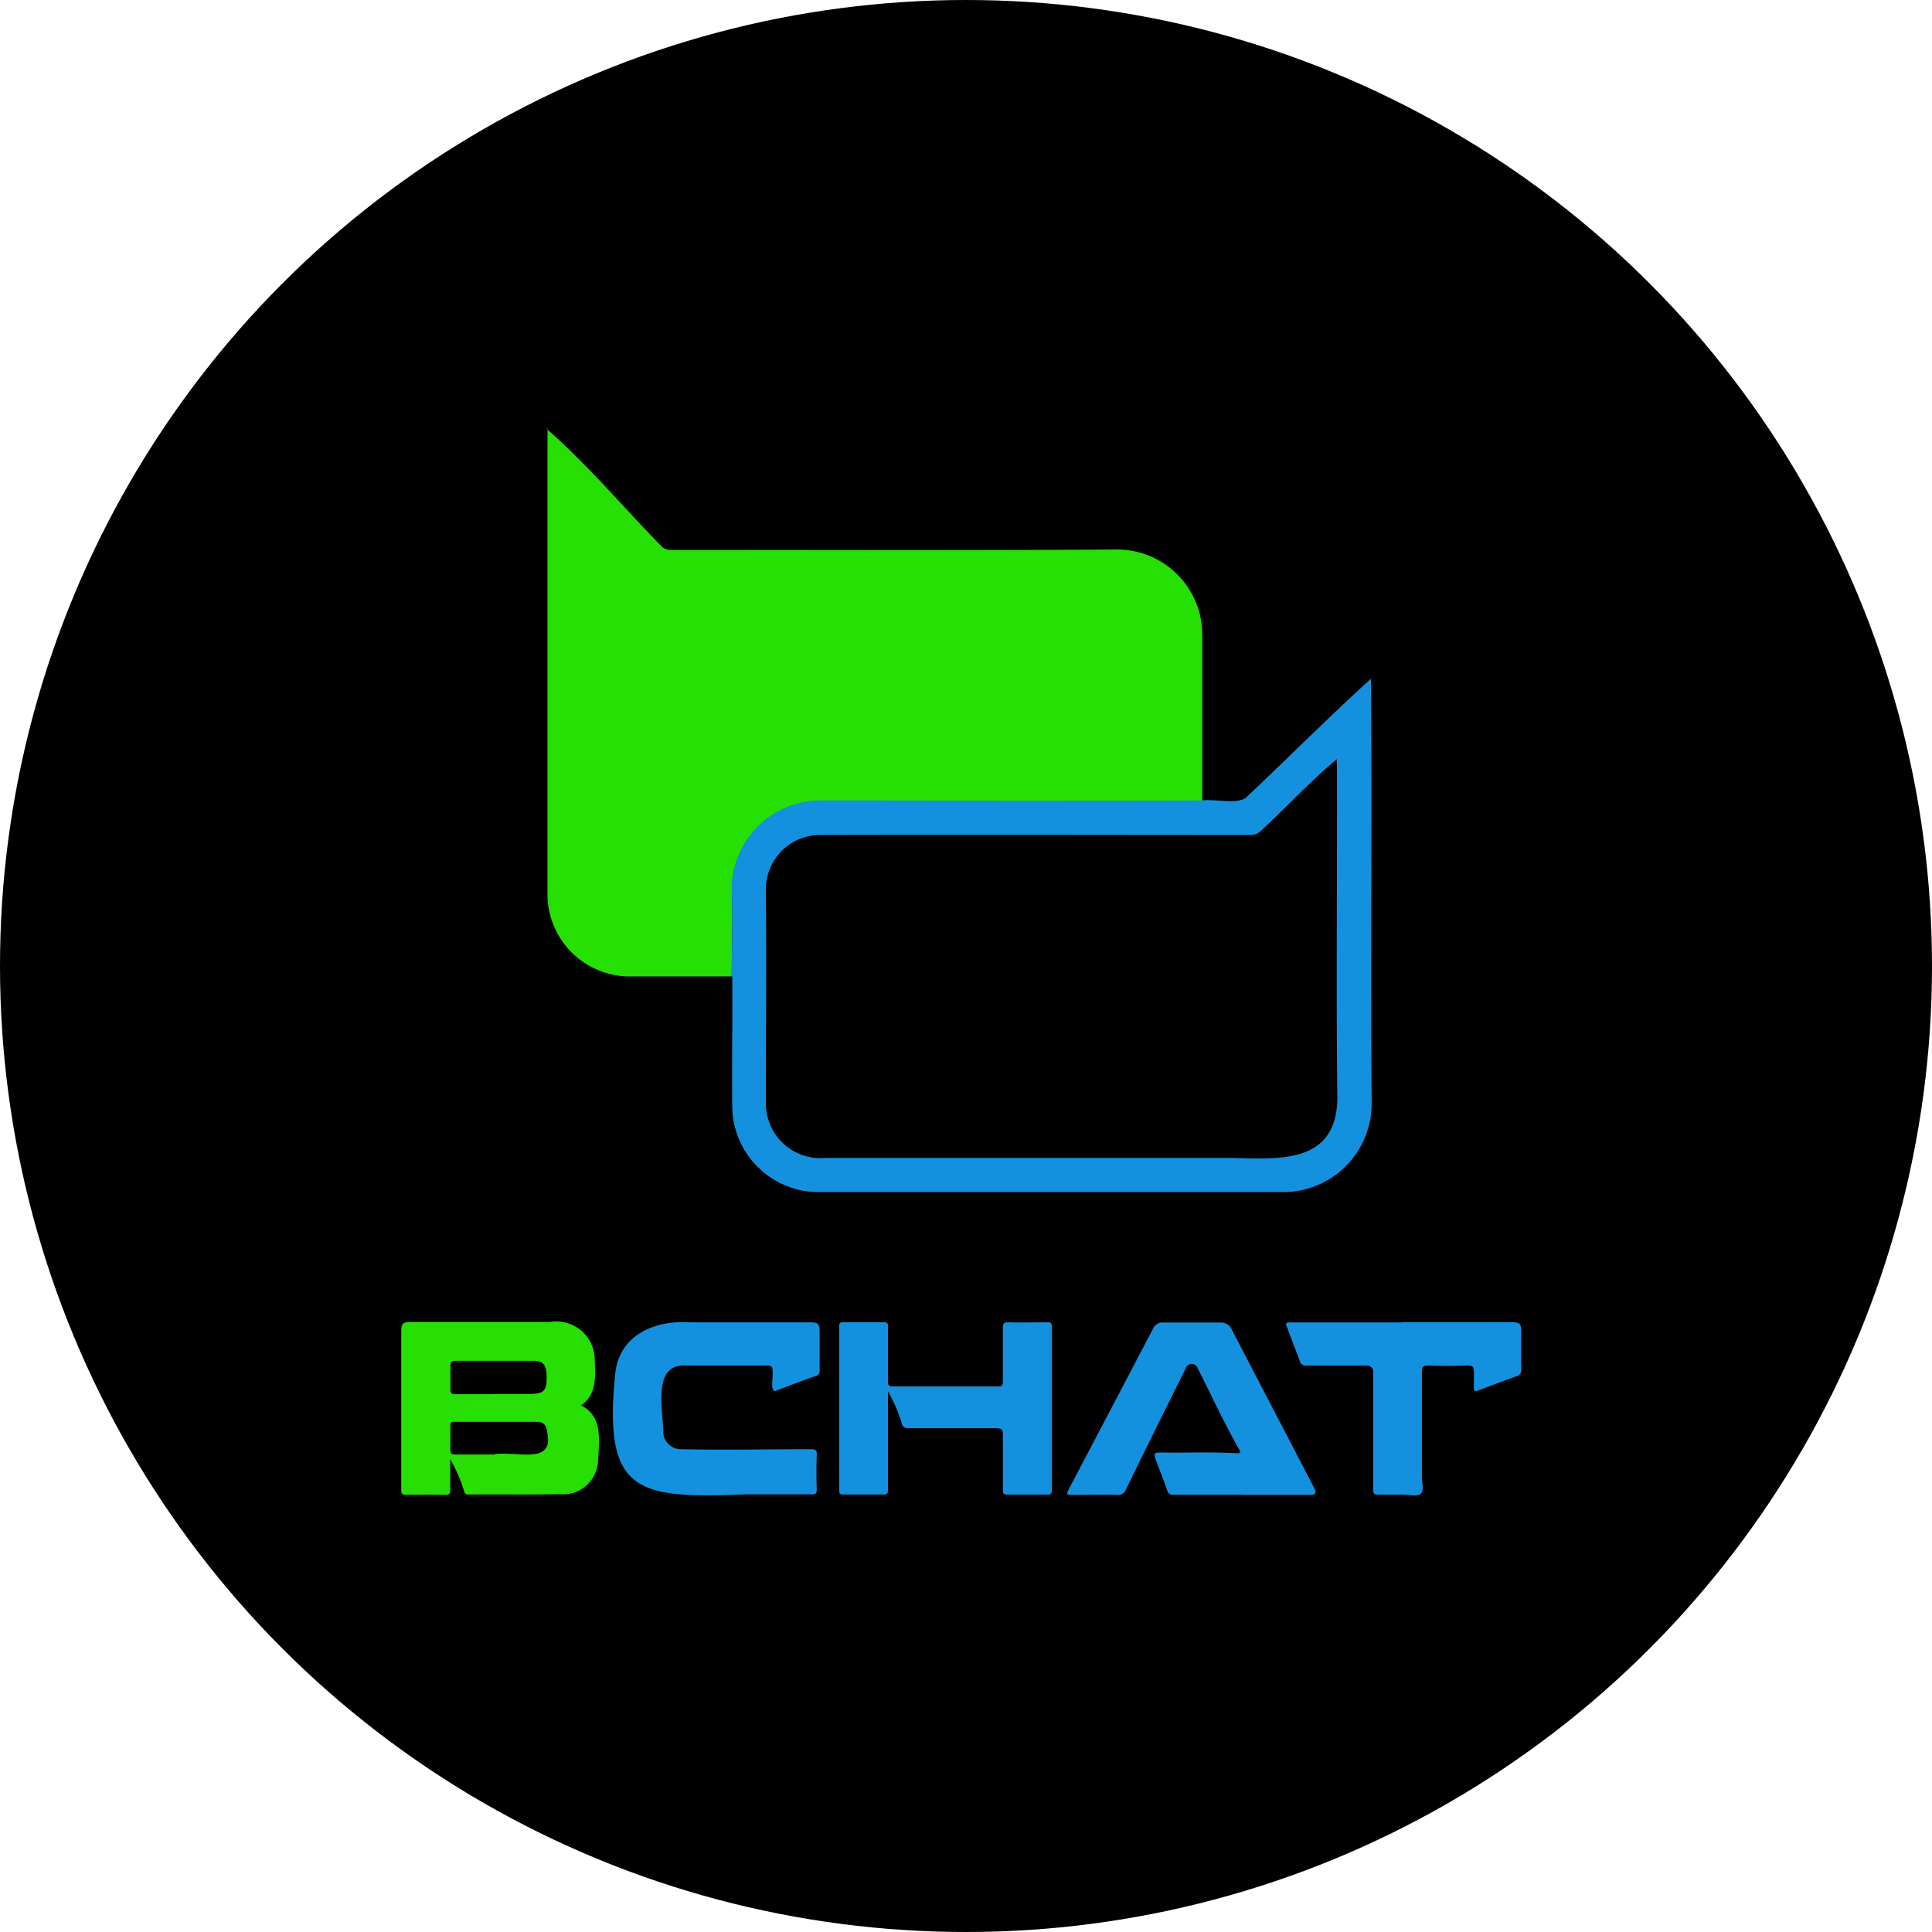 <svg xmlns="http://www.w3.org/2000/svg" width="38" height="38" viewBox="0 0 38 38">
  <g id="b" transform="translate(0.077 0.077)">
    <g id="c" transform="translate(0 0)">
      <circle id="Ellipse_39" data-name="Ellipse 39" cx="19" cy="19" r="19" transform="translate(-0.077 -0.077)"/>
      <g id="Group_407" data-name="Group 407" transform="translate(7.816 8.337)">
        <path id="Path_2751" data-name="Path 2751" d="M32.028,32.981H30.062A1.618,1.618,0,0,1,28.405,31.4V22.19l-.015.023c.808.706,1.5,1.536,2.25,2.3a.24.24,0,0,0,.189.079c2.914,0,5.828.011,8.741-.008A1.677,1.677,0,0,1,41.283,26.3c0,1.076,0,2.151,0,3.227q-3.725.017-7.451,0a1.752,1.752,0,0,0-1.8,1.8C32.051,31.875,32.028,32.426,32.028,32.981Z" transform="translate(-25.529 -22.19)" fill="#26df03"/>
        <path id="Path_2752" data-name="Path 2752" d="M38.028,41.13c0-.555.023-1.11,0-1.661a1.75,1.75,0,0,1,1.8-1.8c2.484,0,4.967.011,7.451,0,.242-.034.706.083.868-.06.819-.77,1.623-1.581,2.453-2.333.026,2.767-.011,5.552.015,8.326a1.741,1.741,0,0,1-1.706,1.77H39.738a1.7,1.7,0,0,1-1.7-1.687c-.008-.849.008-1.7,0-2.551ZM49.94,36.85c-.521.43-1,.951-1.506,1.419a.27.27,0,0,1-.2.079c-2.838,0-5.677-.008-8.515,0A1.068,1.068,0,0,0,38.7,39.409c.011,1.419,0,2.838,0,4.257A1.076,1.076,0,0,0,39.874,44.7h7.983c.936.019,2.046.125,2.083-1.144-.026-2.238,0-4.469-.008-6.711Z" transform="translate(-31.529 -30.339)" fill="#1491de"/>
        <path id="Path_2753" data-name="Path 2753" d="M24.358,70.434c.419.219.343.691.321,1.083a.684.684,0,0,1-.751.657c-.6.015-1.2,0-1.8.008-.053,0-.068-.026-.083-.064a2.833,2.833,0,0,0-.272-.63v.6c0,.072-.015.1-.094.1q-.385-.006-.77,0c-.072,0-.1-.011-.1-.094V68.969c0-.147.034-.181.177-.181h2.748a.754.754,0,0,1,.879.7c.011.336.057.721-.264.936Zm-1.721-.23h.649c.347,0,.393-.049.381-.4-.008-.174-.079-.253-.253-.253H21.886c-.079,0-.113.026-.109.109,0,.151,0,.306,0,.457,0,.072.023.091.091.091.257,0,.513,0,.77,0Zm.015,1.181c.453-.053,1.159.208,1.03-.415-.015-.155-.068-.219-.226-.219H21.848c-.06,0-.072.019-.072.075,0,.155,0,.309,0,.468,0,.075.015.1.094.1.26,0,.521,0,.781,0Z" transform="translate(-20.81 -51.2)" fill="#27df04"/>
        <path id="Path_2754" data-name="Path 2754" d="M58.958,72.2H57.6a.109.109,0,0,1-.125-.087c-.068-.2-.147-.393-.219-.589-.053-.14-.042-.155.106-.155.494.008.993-.015,1.487.015.072,0,.075-.019.045-.072-.3-.521-.547-1.068-.819-1.6a.124.124,0,0,0-.238.008c-.393.789-.785,1.581-1.17,2.37a.164.164,0,0,1-.177.113c-.3-.008-.6,0-.9,0-.094,0-.094-.026-.057-.1q.838-1.591,1.668-3.178a.2.2,0,0,1,.192-.113h1.14a.236.236,0,0,1,.223.159c.359.691.717,1.378,1.076,2.068.181.347.359.691.54,1.038q.064.125-.072.125H58.962Z" transform="translate(-42.411 -51.214)" fill="#1491de"/>
        <path id="Path_2755" data-name="Path 2755" d="M34.415,72.187c-2.072.072-2.77-.008-2.536-2.344.06-.781.766-1.091,1.476-1.042H35.71c.162,0,.192.026.192.189v.751a.105.105,0,0,1-.083.117c-.249.087-.494.181-.744.276-.174.1-.075-.276-.1-.393,0-.064-.023-.091-.091-.091H33.268c-.668-.034-.442.883-.442,1.31a.349.349,0,0,0,.37.336c.842.019,1.687,0,2.529,0,.091,0,.128.011.121.117-.008.223-.008.449,0,.672,0,.075-.019.1-.094.1-.449,0-.9,0-1.347,0Z" transform="translate(-27.674 -51.206)" fill="#1491de"/>
        <path id="Path_2756" data-name="Path 2756" d="M44.589,70.151v1.944c0,.068-.011.094-.087.094-.264,0-.528,0-.793,0-.06,0-.079-.015-.079-.079V68.875c0-.053.015-.075.072-.075h.815c.072,0,.072.034.072.087v1.076c0,.072.015.1.094.1h2.072c.079,0,.094-.023.094-.1,0-.351,0-.7,0-1.053,0-.079.015-.113.106-.109.257.008.513,0,.77,0,.064,0,.087.015.087.083v3.223c0,.06-.015.083-.079.083-.268,0-.536,0-.8,0-.072,0-.083-.026-.083-.087,0-.362,0-.725,0-1.087,0-.117-.034-.132-.14-.132-.574,0-1.144,0-1.717,0a.118.118,0,0,1-.132-.091,2.85,2.85,0,0,0-.279-.645Z" transform="translate(-35.017 -51.207)" fill="#1391de"/>
        <path id="Path_2757" data-name="Path 2757" d="M69.2,68.794h2.151c.17,0,.192.026.192.2v.728a.121.121,0,0,1-.091.136c-.249.087-.494.181-.744.276-.075.03-.1.011-.094-.068,0-.1,0-.2,0-.294s-.023-.128-.121-.125q-.391.011-.781,0c-.091,0-.121.019-.121.117,0,.691,0,1.381,0,2.072,0,.113.049.268-.023.332s-.215.019-.325.019c-.17,0-.34,0-.51,0-.079,0-.1-.019-.1-.1v-2.3a.123.123,0,0,0-.14-.14H67.32a.116.116,0,0,1-.128-.083c-.079-.219-.166-.43-.245-.649-.045-.113-.042-.117.087-.117H69.2Z" transform="translate(-49.517 -51.202)" fill="#1491de"/>
      </g>
    </g>
  </g>
</svg>

